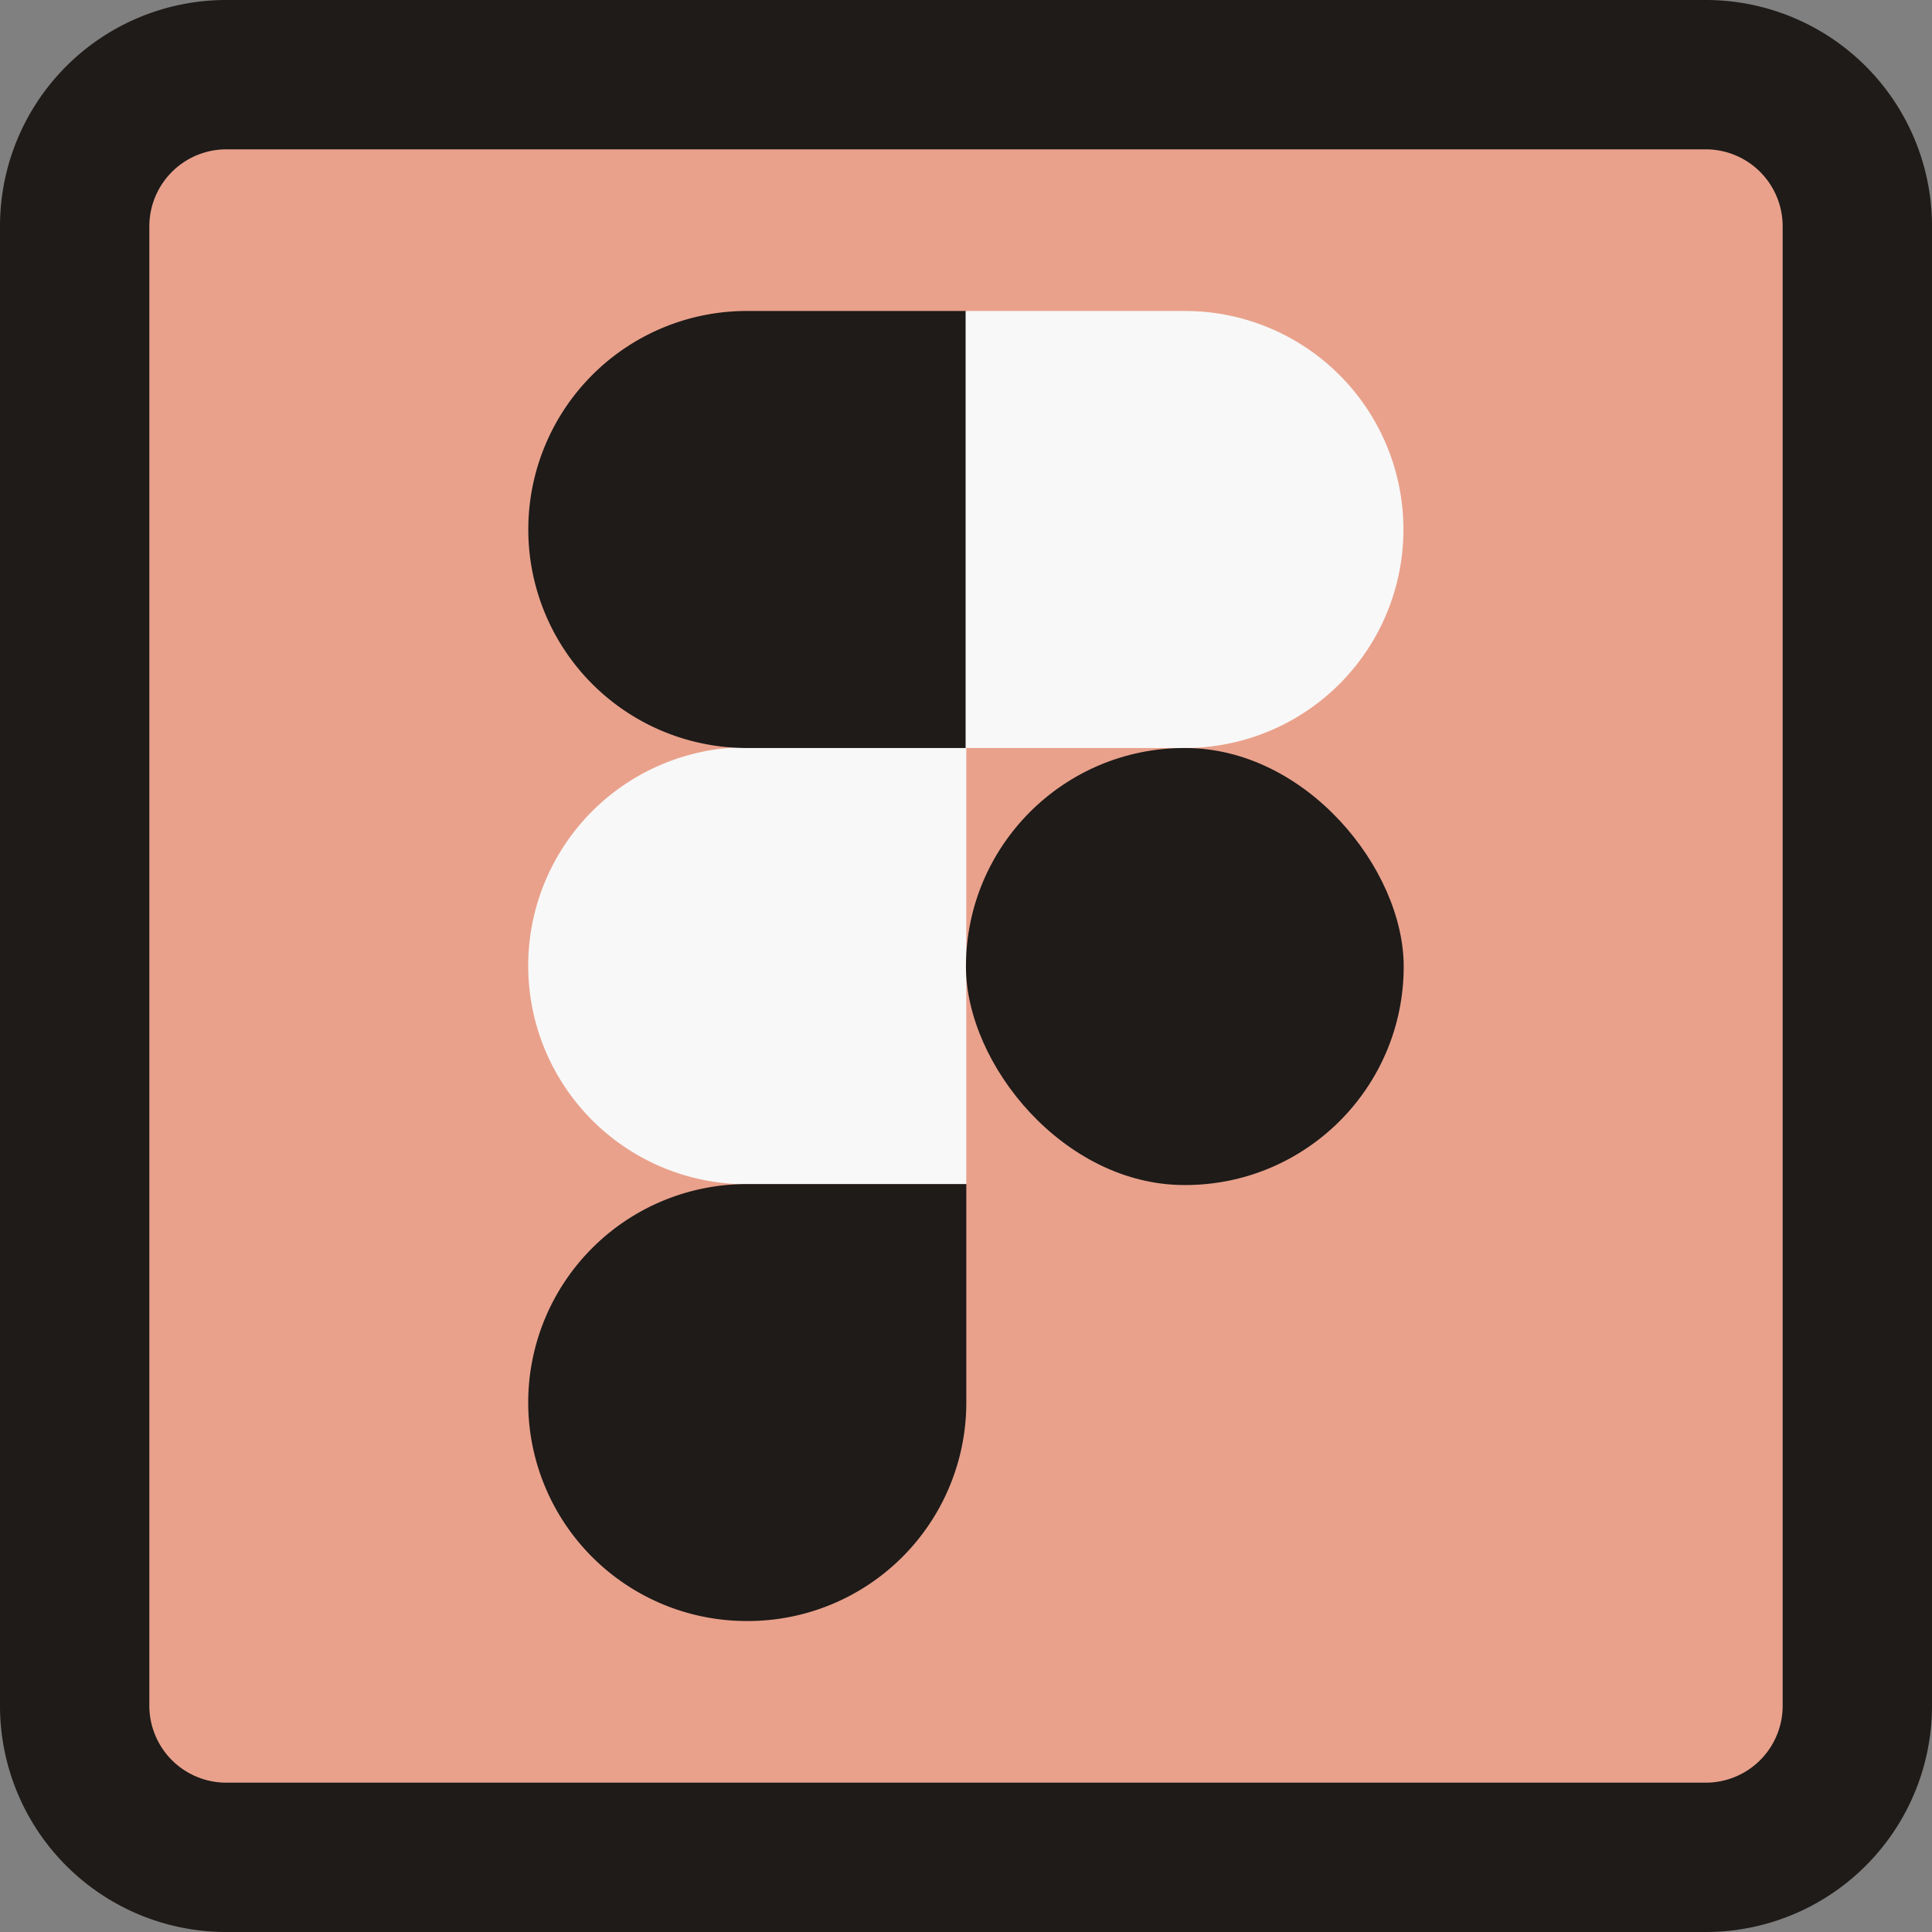 <svg xmlns="http://www.w3.org/2000/svg" viewBox="0 0 219.93 219.93"><rect x="0" y="0" width="219.93" height="219.93" fill="#808080" stroke="none"/><defs><style>.cls-1{fill:#e9a18b;}.cls-2{fill:#f8f8f8;}.cls-3{fill:#1e1b19;}</style></defs><title>Asset 34</title><g id="Layer_2" data-name="Layer 2"><g id="Layer_17_copy" data-name="Layer 17 copy"><rect class="cls-1" x="13.12" y="13.12" width="193.7" height="193.7"/><path class="cls-2" d="M85,85.06h25a0,0,0,0,1,0,0v49.75a0,0,0,0,1,0,0H85a24.87,24.87,0,0,1-24.87-24.87v0A24.87,24.87,0,0,1,85,85.06Z"/><path class="cls-3" d="M85,134.79h25a0,0,0,0,1,0,0v24.87a24.87,24.87,0,0,1-24.87,24.87H85a24.87,24.87,0,0,1-24.87-24.87v0A24.87,24.87,0,0,1,85,134.79Z"/><path class="cls-3" d="M85,35.4h25a0,0,0,0,1,0,0V85.15a0,0,0,0,1,0,0H85A24.87,24.87,0,0,1,60.14,60.27v0A24.87,24.87,0,0,1,85,35.4Z"/><path class="cls-2" d="M134.84,35.4h25a0,0,0,0,1,0,0V85.15a0,0,0,0,1,0,0h-25A24.87,24.87,0,0,1,110,60.27v0A24.87,24.87,0,0,1,134.84,35.4Z" transform="translate(269.76 120.55) rotate(180)"/><rect class="cls-3" x="109.97" y="85.15" width="49.83" height="49.75" rx="24.87" transform="translate(269.76 220.05) rotate(-180)"/><path class="cls-3" d="M194.18,17a8.76,8.76,0,0,1,8.75,8.75V194.18a8.75,8.75,0,0,1-8.75,8.75H25.75A8.76,8.76,0,0,1,17,194.18V25.75A8.77,8.77,0,0,1,25.75,17H194.18m0-17H25.75A25.75,25.75,0,0,0,0,25.75V194.18a25.75,25.75,0,0,0,25.75,25.75H194.18a25.75,25.75,0,0,0,25.75-25.75V25.75A25.75,25.75,0,0,0,194.18,0Z"/></g></g></svg>